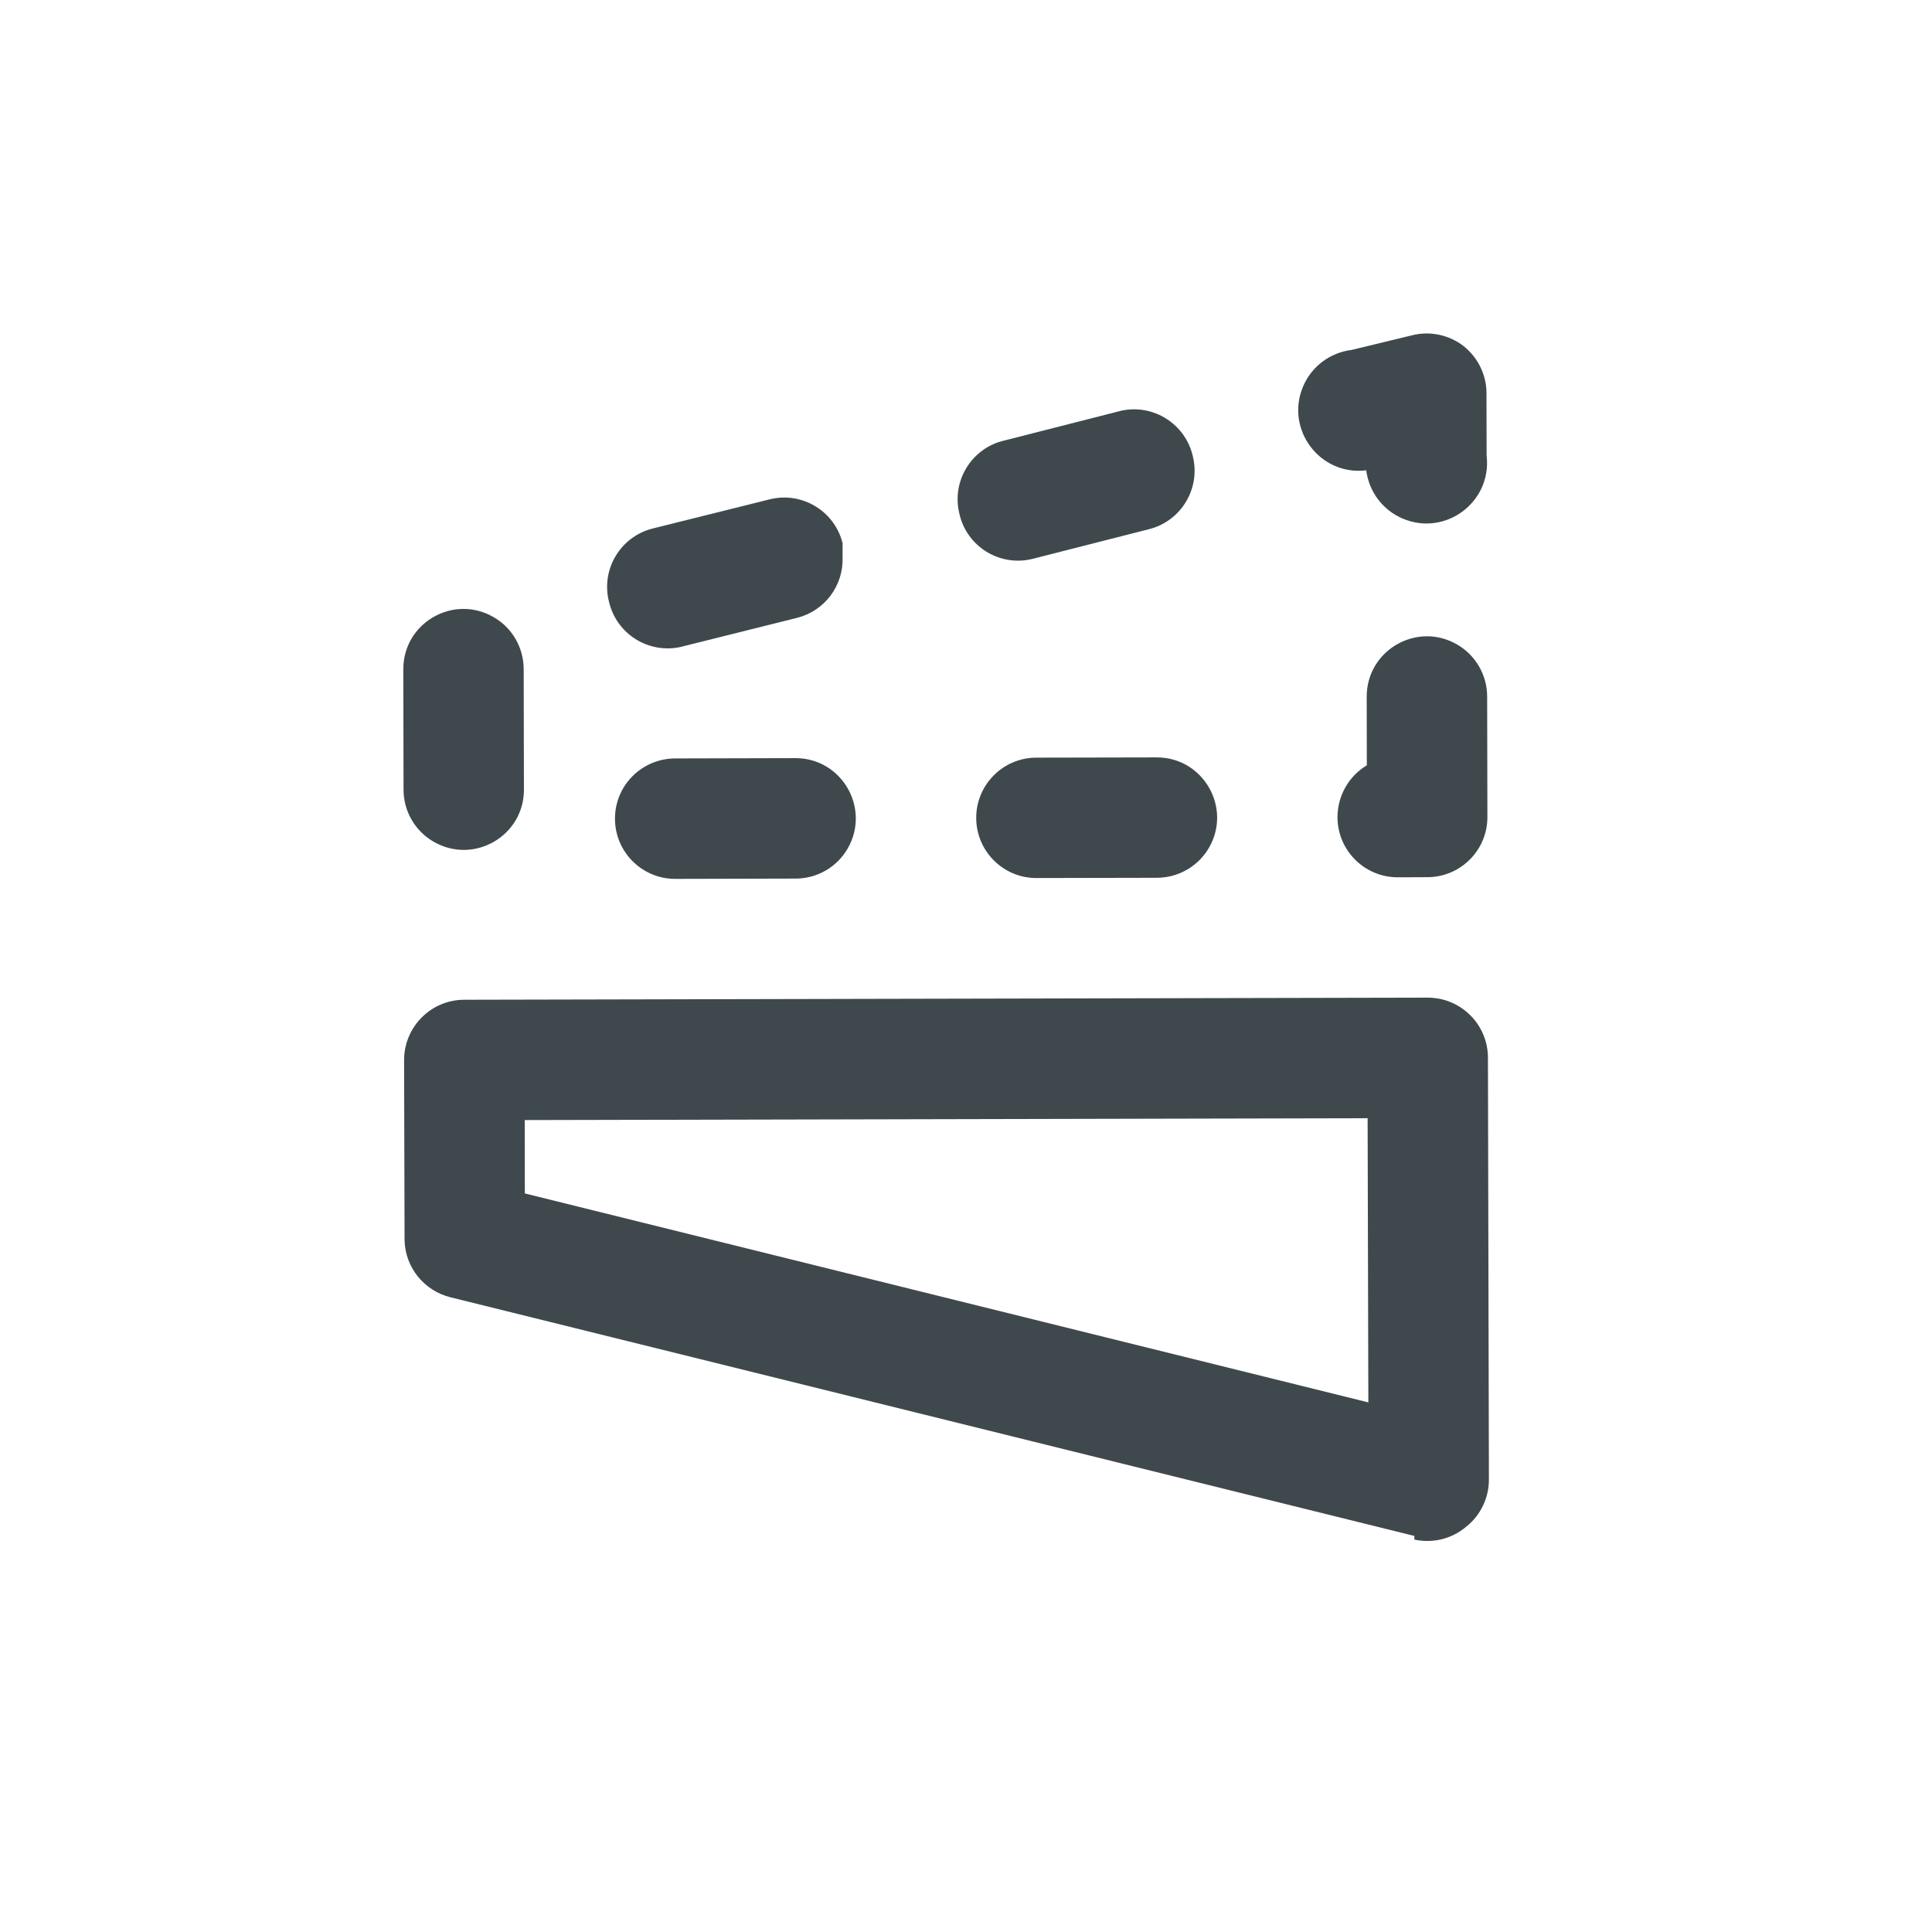 <?xml version="1.0" encoding="utf-8"?>
<svg height="32px" viewBox="0 0 32 32" width="32px" fill="#000000" version="1.1" id="svg6" xmlns="http://www.w3.org/2000/svg">
  <path style="fill:#3f494d;fill-opacity:1;stroke-width:0.976" d="M 15.889 8.503 C 15.758 7.96 16.098 7.415 16.644 7.294 L 18.578 6.801 C 19.111 6.689 19.636 7.026 19.757 7.557 C 19.889 8.091 19.564 8.631 19.031 8.765 L 17.097 9.258 C 16.553 9.39 16.008 9.049 15.889 8.503 Z M 23.426 25.44 L 7.461 21.487 C 7.027 21.38 6.715 20.997 6.701 20.551 L 6.693 17.559 C 6.693 17.008 7.138 16.56 7.689 16.559 L 23.645 16.524 C 24.197 16.523 24.644 16.968 24.645 17.519 L 24.661 24.5 C 24.663 24.807 24.524 25.098 24.284 25.288 C 24.046 25.489 23.729 25.567 23.426 25.5 L 23.426 25.44 Z M 22.652 18.521 L 8.691 18.552 L 8.693 19.767 L 22.664 23.228 L 22.652 18.521 Z M 10.088 9.972 C 9.948 9.434 10.275 8.887 10.813 8.753 L 12.747 8.271 C 13.281 8.137 13.822 8.462 13.956 8.996 L 13.956 9.236 C 13.97 9.705 13.655 10.121 13.2 10.234 L 11.267 10.717 C 10.737 10.83 10.213 10.499 10.088 9.972 Z M 8.674 11.082 L 8.678 13.076 C 8.681 13.844 7.851 14.326 7.185 13.943 C 6.876 13.767 6.684 13.437 6.684 13.081 L 6.68 11.086 C 6.678 10.318 7.508 9.837 8.173 10.22 C 8.483 10.396 8.673 10.726 8.674 11.082 Z M 22.629 7.79 C 21.862 7.884 21.281 7.111 21.584 6.399 C 21.724 6.07 22.029 5.84 22.386 5.796 L 23.382 5.555 C 23.679 5.478 23.997 5.544 24.24 5.731 C 24.489 5.928 24.631 6.231 24.621 6.549 L 24.623 7.546 C 24.714 8.314 23.941 8.893 23.23 8.588 C 22.903 8.449 22.674 8.144 22.629 7.79 Z M 10.186 13.562 C 10.184 13.011 10.63 12.564 11.181 12.562 L 13.176 12.557 C 13.943 12.556 14.423 13.387 14.041 14.053 C 13.863 14.362 13.536 14.552 13.179 14.552 L 11.185 14.557 C 10.635 14.558 10.187 14.112 10.186 13.562 Z M 16.169 13.549 C 16.168 12.998 16.613 12.55 17.164 12.549 L 19.159 12.545 C 19.926 12.543 20.408 13.374 20.026 14.039 C 19.849 14.347 19.52 14.538 19.163 14.539 L 17.168 14.543 C 16.618 14.545 16.171 14.099 16.169 13.549 Z M 22.153 13.535 C 22.153 13.183 22.338 12.856 22.639 12.676 L 22.637 11.54 C 22.636 10.771 23.466 10.291 24.131 10.673 C 24.44 10.85 24.631 11.179 24.632 11.536 L 24.636 13.53 C 24.638 14.081 24.192 14.528 23.642 14.529 L 23.153 14.531 C 22.602 14.532 22.154 14.087 22.153 13.535 Z" id="path2"/>
</svg>